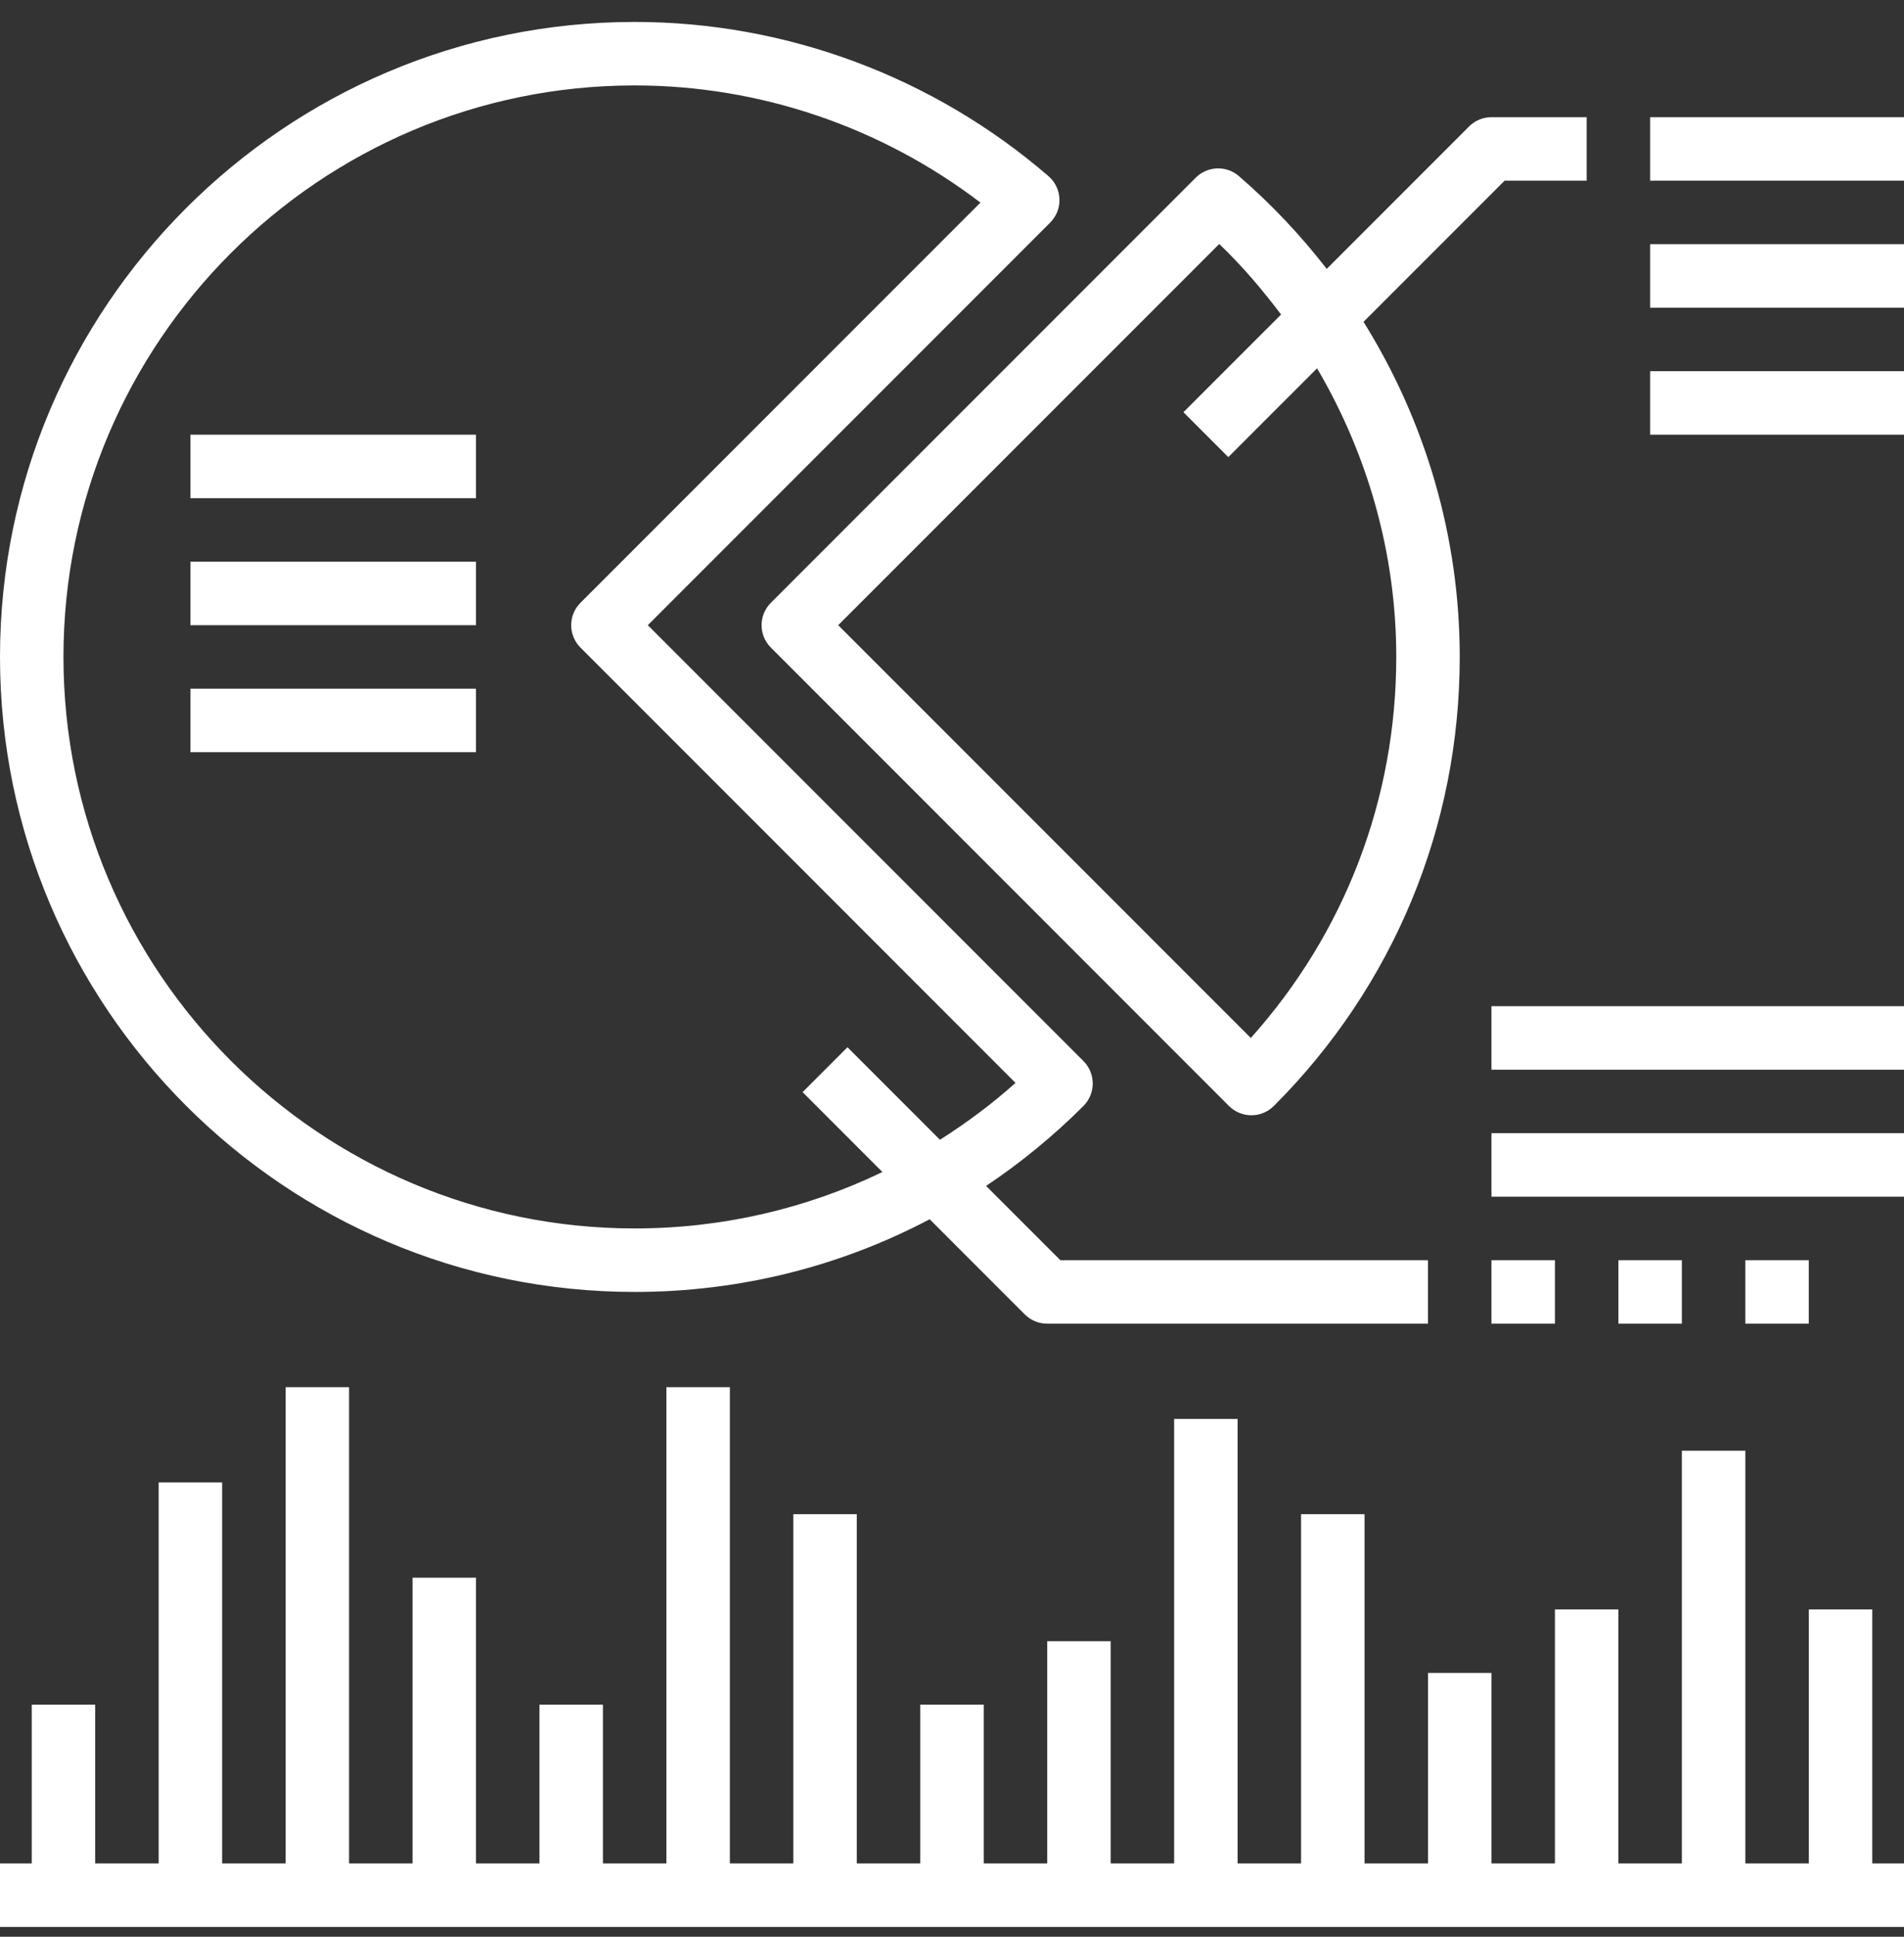 <svg width="60" height="61" viewBox="0 0 60 61" fill="none" xmlns="http://www.w3.org/2000/svg">
<rect x="0" y="0" width="60" height="61" fill="#333333" stroke="none"/>
<g clip-path="url(#icon_cart_pie_clip)">
<path d="M60 58.691H59V50.691H57V58.691H55V45.691H53V58.691H51V50.691H49V58.691H47V52.691H45V58.691H43V47.691H41V58.691H39V44.691H37V58.691H35V51.691H33V58.691H31V53.691H29V58.691H27V47.691H25V58.691H23V43.691H21V58.691H19V53.691H17V58.691H15V49.691H13V58.691H11V43.691H9V58.691H7V46.691H5V58.691H3V53.691H1V58.691H0V60.691H60V58.691Z" fill="white"/>
<path d="M20 40.691C23.294 40.691 26.463 39.895 29.297 38.402L32.293 41.398C32.48 41.586 32.735 41.691 33 41.691H45V39.691H33.414L31.074 37.352C32.165 36.623 33.193 35.782 34.142 34.834C34.33 34.645 34.435 34.392 34.435 34.127C34.435 33.861 34.33 33.606 34.142 33.419L20.414 19.691L33.094 7.011C33.291 6.814 33.397 6.545 33.386 6.268C33.375 5.989 33.25 5.729 33.039 5.547C29.407 2.416 24.776 0.691 20 0.691C8.972 0.691 0 9.664 0 20.691C0 31.719 8.972 40.691 20 40.691ZM20 2.691C23.938 2.691 27.766 3.995 30.896 6.381L18.293 18.984C17.902 19.375 17.902 20.007 18.293 20.398L32.001 34.107C31.254 34.777 30.454 35.368 29.62 35.898L26.706 32.984L25.292 34.398L27.807 36.914C25.403 38.073 22.749 38.691 20 38.691C10.075 38.691 2 30.616 2 20.691C2 10.767 10.075 2.691 20 2.691Z" fill="white"/>
<path d="M50 5.691V3.691H47C46.735 3.691 46.48 3.796 46.293 3.984L41.809 8.469C40.992 7.416 40.069 6.434 39.04 5.546C38.644 5.204 38.051 5.227 37.681 5.596L24.293 18.984C23.902 19.375 23.902 20.007 24.293 20.398L38.728 34.834C38.923 35.028 39.18 35.127 39.435 35.127C39.691 35.127 39.947 35.028 40.142 34.834C43.919 31.057 46 26.033 46 20.691C46 16.92 44.926 13.275 42.968 10.137L47.414 5.691H50ZM44 20.691C44 25.165 42.379 29.388 39.416 32.692L26.414 19.691L38.421 7.685C39.142 8.372 39.78 9.124 40.37 9.907L37.293 12.983L38.707 14.398L41.504 11.601C43.112 14.334 44 17.457 44 20.691Z" fill="white"/>
<path d="M52 3.691H60V5.691H52V3.691Z" fill="white"/>
<path d="M52 7.691H60V9.691H52V7.691Z" fill="white"/>
<path d="M52 11.691H60V13.691H52V11.691Z" fill="white"/>
<path d="M47 39.691H49V41.691H47V39.691Z" fill="white"/>
<path d="M47 35.691H60V37.691H47V35.691Z" fill="white"/>
<path d="M47 31.691H60V33.691H47V31.691Z" fill="white"/>
<path d="M6 13.691H15V15.691H6V13.691Z" fill="white"/>
<path d="M6 17.691H15V19.691H6V17.691Z" fill="white"/>
<path d="M6 21.691H15V23.691H6V21.691Z" fill="white"/>
<path d="M51 39.691H53V41.691H51V39.691Z" fill="white"/>
<path d="M55 39.691H57V41.691H55V39.691Z" fill="white"/>
</g>
<defs>
<clipPath id="icon_cart_pie_clip">
<rect width="60" height="60" fill="white" transform="translate(0 0.691)"/>
</clipPath>
</defs>
</svg>
